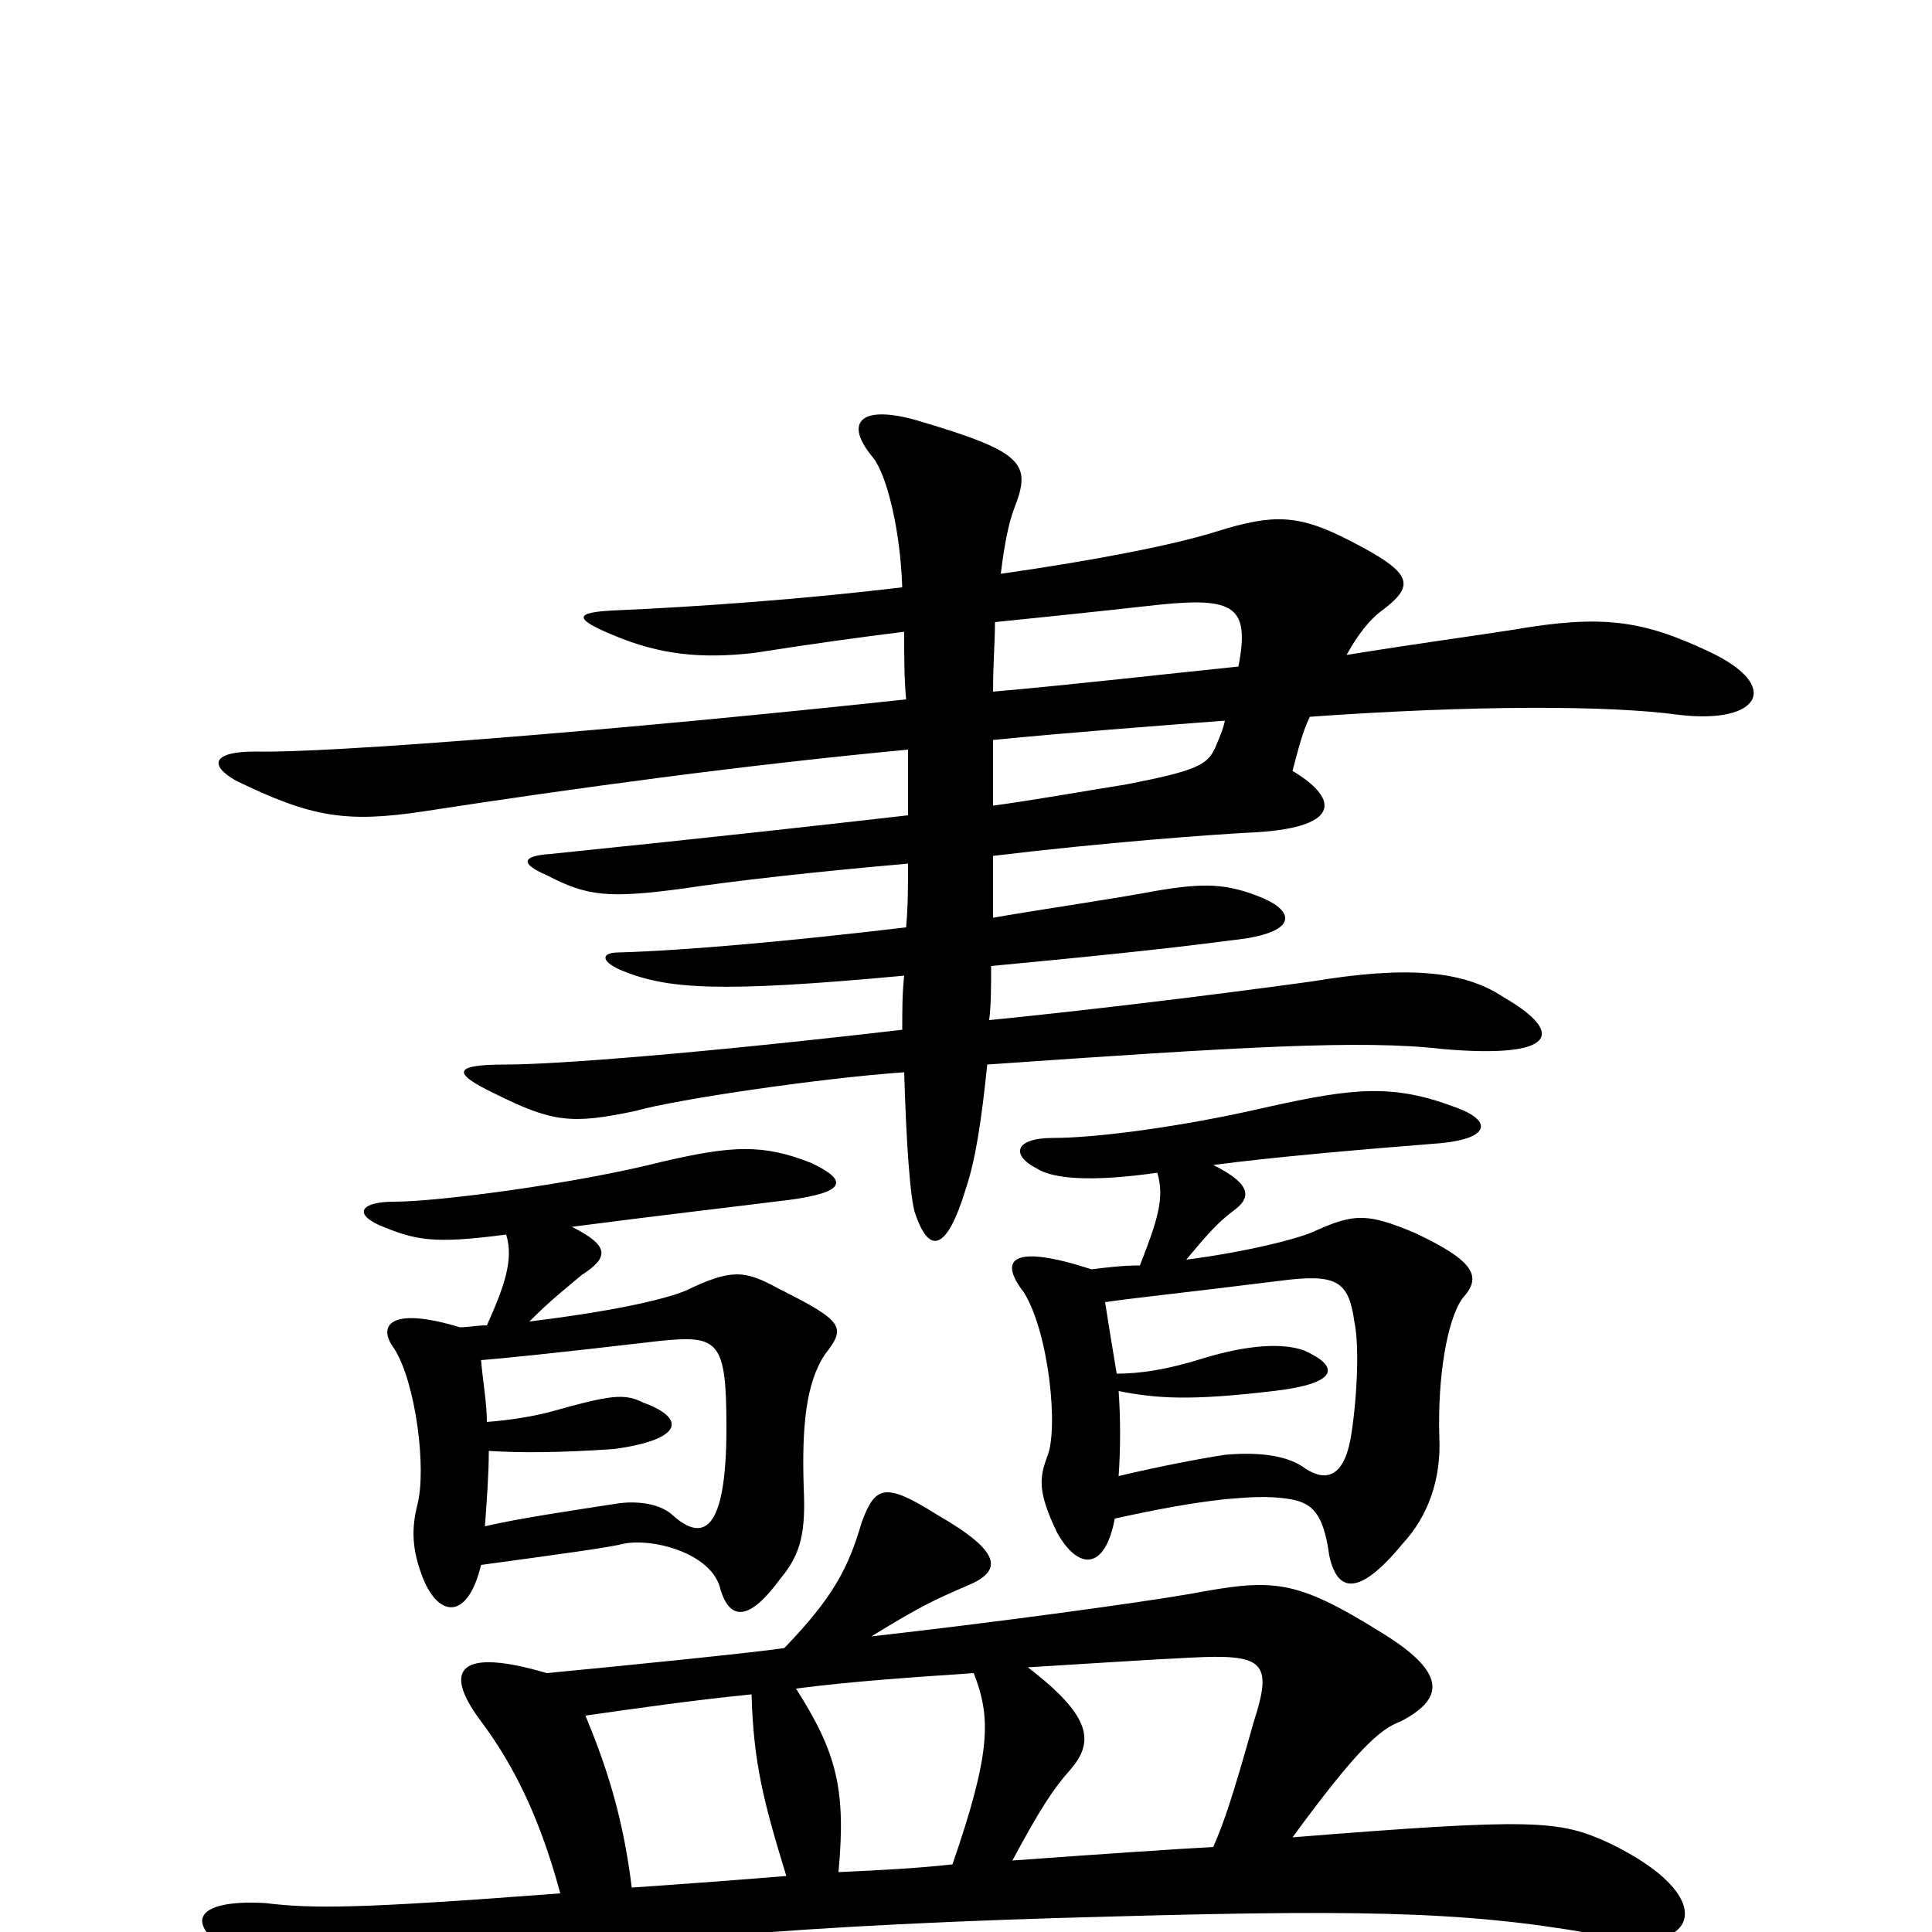 <svg xmlns="http://www.w3.org/2000/svg" viewBox="0 -1000 1000 1000">
	<path fill="#000000" d="M504 -134C513 -111 513 -93 493 -35C475 -33 456 -32 434 -31C438 -74 433 -93 412 -126C443 -130 475 -132 504 -134ZM628 -44C609 -43 565 -40 524 -37C538 -63 545 -74 554 -84C566 -98 566 -111 532 -137C565 -139 595 -141 616 -142C654 -144 659 -140 649 -109C638 -70 634 -58 628 -44ZM389 -123C390 -88 395 -68 407 -29C383 -27 356 -25 327 -23C323 -55 316 -81 303 -112C331 -116 359 -120 389 -123ZM406 -147C394 -145 325 -138 283 -134C239 -147 228 -137 249 -109C267 -85 280 -57 290 -20C185 -12 162 -12 137 -15C100 -17 93 -4 125 14C154 30 175 33 222 23C305 5 418 -4 575 -8C717 -12 767 -10 836 3C878 11 891 -18 833 -46C807 -58 794 -59 669 -49C702 -94 714 -105 725 -109C746 -120 751 -133 715 -155C670 -183 659 -183 616 -175C587 -170 513 -160 451 -153C477 -169 484 -172 500 -179C520 -187 518 -197 485 -216C458 -233 453 -231 446 -212C439 -188 431 -173 406 -147ZM252 -264C252 -274 250 -284 249 -296C261 -297 282 -299 342 -306C372 -309 376 -306 376 -261C376 -205 363 -203 349 -215C342 -222 330 -223 321 -222C295 -218 268 -214 251 -210C252 -224 253 -237 253 -249C269 -248 289 -248 318 -250C354 -255 355 -266 333 -274C323 -279 316 -278 284 -269C276 -267 265 -265 252 -264ZM578 -289C576 -301 574 -313 572 -326C585 -328 614 -331 662 -337C692 -341 698 -337 701 -316C704 -302 702 -272 699 -255C695 -234 685 -233 674 -241C668 -245 656 -249 634 -247C621 -245 600 -241 579 -236C580 -250 580 -266 579 -280C599 -276 617 -275 659 -280C694 -284 693 -293 675 -301C664 -305 646 -304 623 -297C604 -291 590 -289 578 -289ZM262 -361C266 -348 261 -334 252 -314C247 -314 242 -313 238 -313C202 -324 195 -314 204 -302C215 -285 221 -240 216 -221C213 -209 213 -198 219 -183C227 -163 242 -161 249 -190C293 -196 315 -199 323 -201C338 -204 369 -196 373 -177C378 -161 388 -161 404 -183C415 -196 417 -208 416 -230C415 -261 417 -284 427 -299C438 -313 437 -316 403 -333C385 -343 378 -343 355 -332C343 -327 315 -321 274 -316C286 -328 294 -334 301 -340C315 -349 316 -355 296 -365C342 -371 377 -375 409 -379C438 -383 439 -389 420 -398C395 -408 379 -407 344 -399C297 -387 226 -378 204 -378C187 -378 183 -372 196 -366C215 -358 224 -356 262 -361ZM599 -393C603 -380 599 -368 590 -345C581 -345 573 -344 565 -343C525 -356 516 -349 530 -331C543 -310 548 -260 542 -246C538 -235 537 -228 547 -207C558 -187 572 -187 577 -214C600 -219 616 -222 634 -224C646 -225 656 -226 668 -224C679 -222 685 -217 688 -195C692 -176 703 -173 726 -201C739 -215 746 -234 745 -256C744 -287 749 -317 757 -328C767 -339 764 -347 732 -362C708 -372 701 -372 681 -363C673 -359 645 -352 614 -348C624 -360 630 -367 638 -373C648 -380 648 -387 628 -397C658 -401 704 -405 742 -408C772 -410 773 -420 753 -427C721 -439 701 -437 656 -427C613 -417 568 -411 545 -411C525 -411 523 -402 537 -395C545 -390 564 -388 599 -393ZM470 -553C470 -542 470 -531 469 -520C410 -513 355 -508 320 -507C312 -507 310 -503 321 -498C345 -488 371 -486 468 -495C467 -486 467 -477 467 -467C364 -455 288 -449 262 -449C235 -449 233 -445 256 -434C286 -419 296 -418 329 -425C350 -431 425 -442 468 -445C469 -411 471 -378 474 -371C481 -351 490 -352 500 -385C505 -400 508 -420 511 -449C640 -458 705 -462 747 -457C805 -452 811 -465 778 -484C757 -498 727 -500 679 -492C621 -484 553 -476 512 -472C513 -480 513 -489 513 -500C587 -507 612 -510 643 -514C671 -518 670 -528 654 -535C635 -543 623 -543 599 -539C572 -534 543 -530 514 -525C514 -536 514 -547 514 -557C572 -564 627 -568 646 -569C694 -571 694 -586 669 -601C672 -612 674 -621 678 -629C762 -635 833 -635 869 -630C911 -625 923 -645 884 -663C850 -679 829 -682 783 -674C764 -671 734 -667 697 -661C703 -672 709 -679 714 -683C733 -697 732 -703 699 -720C672 -734 659 -734 630 -725C608 -718 567 -710 518 -703C520 -719 522 -729 525 -737C534 -760 530 -766 476 -782C446 -791 436 -782 452 -763C459 -754 466 -726 467 -696C417 -690 363 -686 317 -684C298 -683 296 -680 318 -671C342 -661 363 -659 390 -662C422 -667 444 -670 468 -673C468 -660 468 -649 469 -638C320 -622 169 -610 132 -611C110 -611 108 -604 122 -596C161 -577 179 -574 219 -580C297 -592 385 -604 470 -612C470 -600 470 -588 470 -578C426 -573 373 -567 285 -558C270 -557 269 -553 283 -547C304 -536 315 -535 353 -540C379 -544 424 -549 470 -553ZM641 -655C602 -651 559 -646 514 -642C514 -656 515 -668 515 -678C525 -679 564 -683 600 -687C639 -691 647 -686 641 -655ZM514 -583C514 -595 514 -608 514 -617C555 -621 595 -624 634 -627C633 -622 631 -618 629 -613C625 -604 619 -601 583 -594C558 -590 536 -586 514 -583Z"/>
</svg>